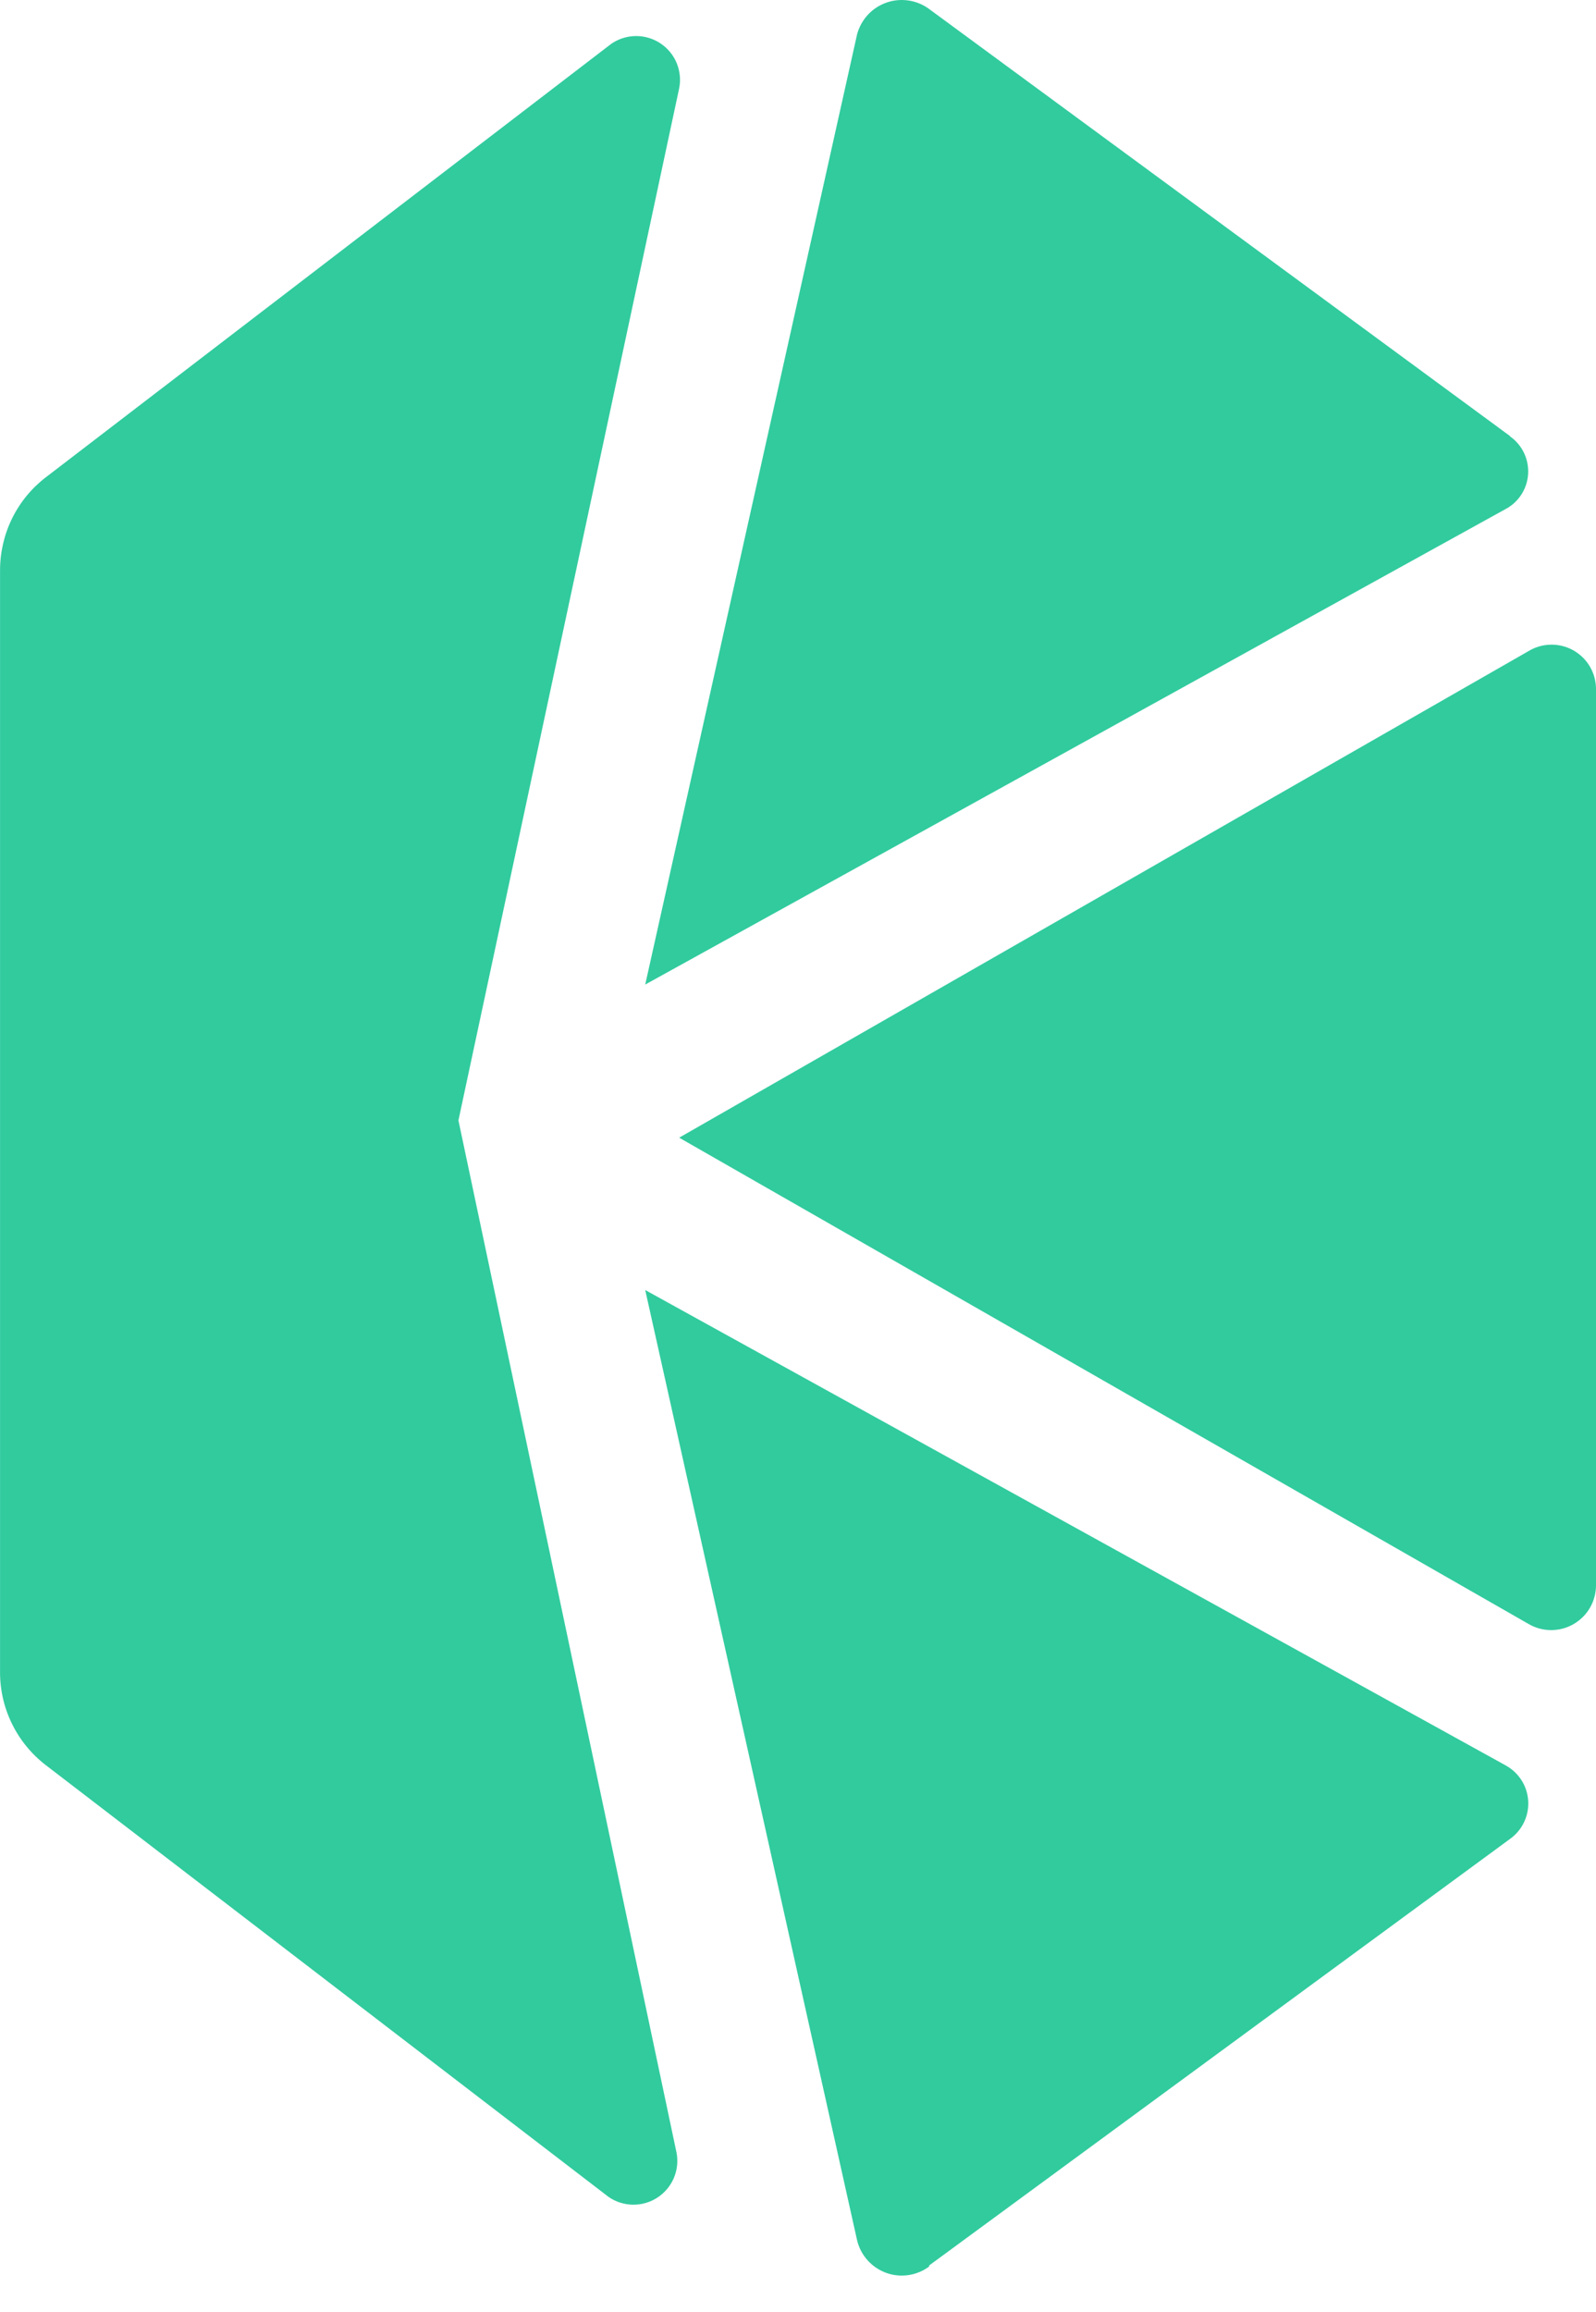 <svg fill="none" height="42" viewBox="0 0 29 42" width="29" xmlns="http://www.w3.org/2000/svg"><g fill="#31cb9e"><path d="m12.341 20.669 15.425 8.83c.124.074.266.115.41.116.145.002.287-.035.413-.107s.23-.175.302-.3c.072-.125.11-.267.109-.412v-16.266c.002-.145-.035-.287-.107-.413-.072-.126-.177-.229-.303-.301-.126-.071-.269-.107-.414-.104-.145.003-.286.045-.409.121z"/><path d="m27.439 7.923-10.545-7.751c-.11-.084-.238-.139-.374-.161s-.276-.011-.406.034c-.131.045-.248.12-.342.221-.094.101-.162.223-.198.356l-3.85 17.265 15.623-8.633c.119-.061.22-.152.293-.263.074-.112.117-.24.126-.373s-.016-.267-.073-.387c-.057-.121-.145-.225-.254-.302"/><path d="m16.882 41.159 10.557-7.751c.109-.078.197-.183.254-.304.058-.121.083-.255.075-.389-.009-.134-.051-.264-.124-.376-.073-.113-.173-.205-.291-.269l-15.629-8.633 3.85 17.265c.032.134.097.258.189.361.092.103.208.181.338.229s.269.061.406.041c.137-.02.266-.074.377-.156"/><path d="m8.33 20.355 4.011-18.751c.031-.155.014-.316-.047-.462-.061-.146-.165-.27-.298-.357-.133-.087-.288-.132-.446-.13-.158.002-.313.051-.443.141l-10.273 7.874c-.26.199-.471.456-.615.75-.144.294-.219.618-.218.945v19.979c-.006.333.066.662.211.962.145.3.358.562.622.764l10.224 7.843c.13.09.284.139.443.141.158.002.314-.043.446-.13.133-.087.236-.211.298-.357.061-.146.078-.307.047-.462z"/></g></svg>